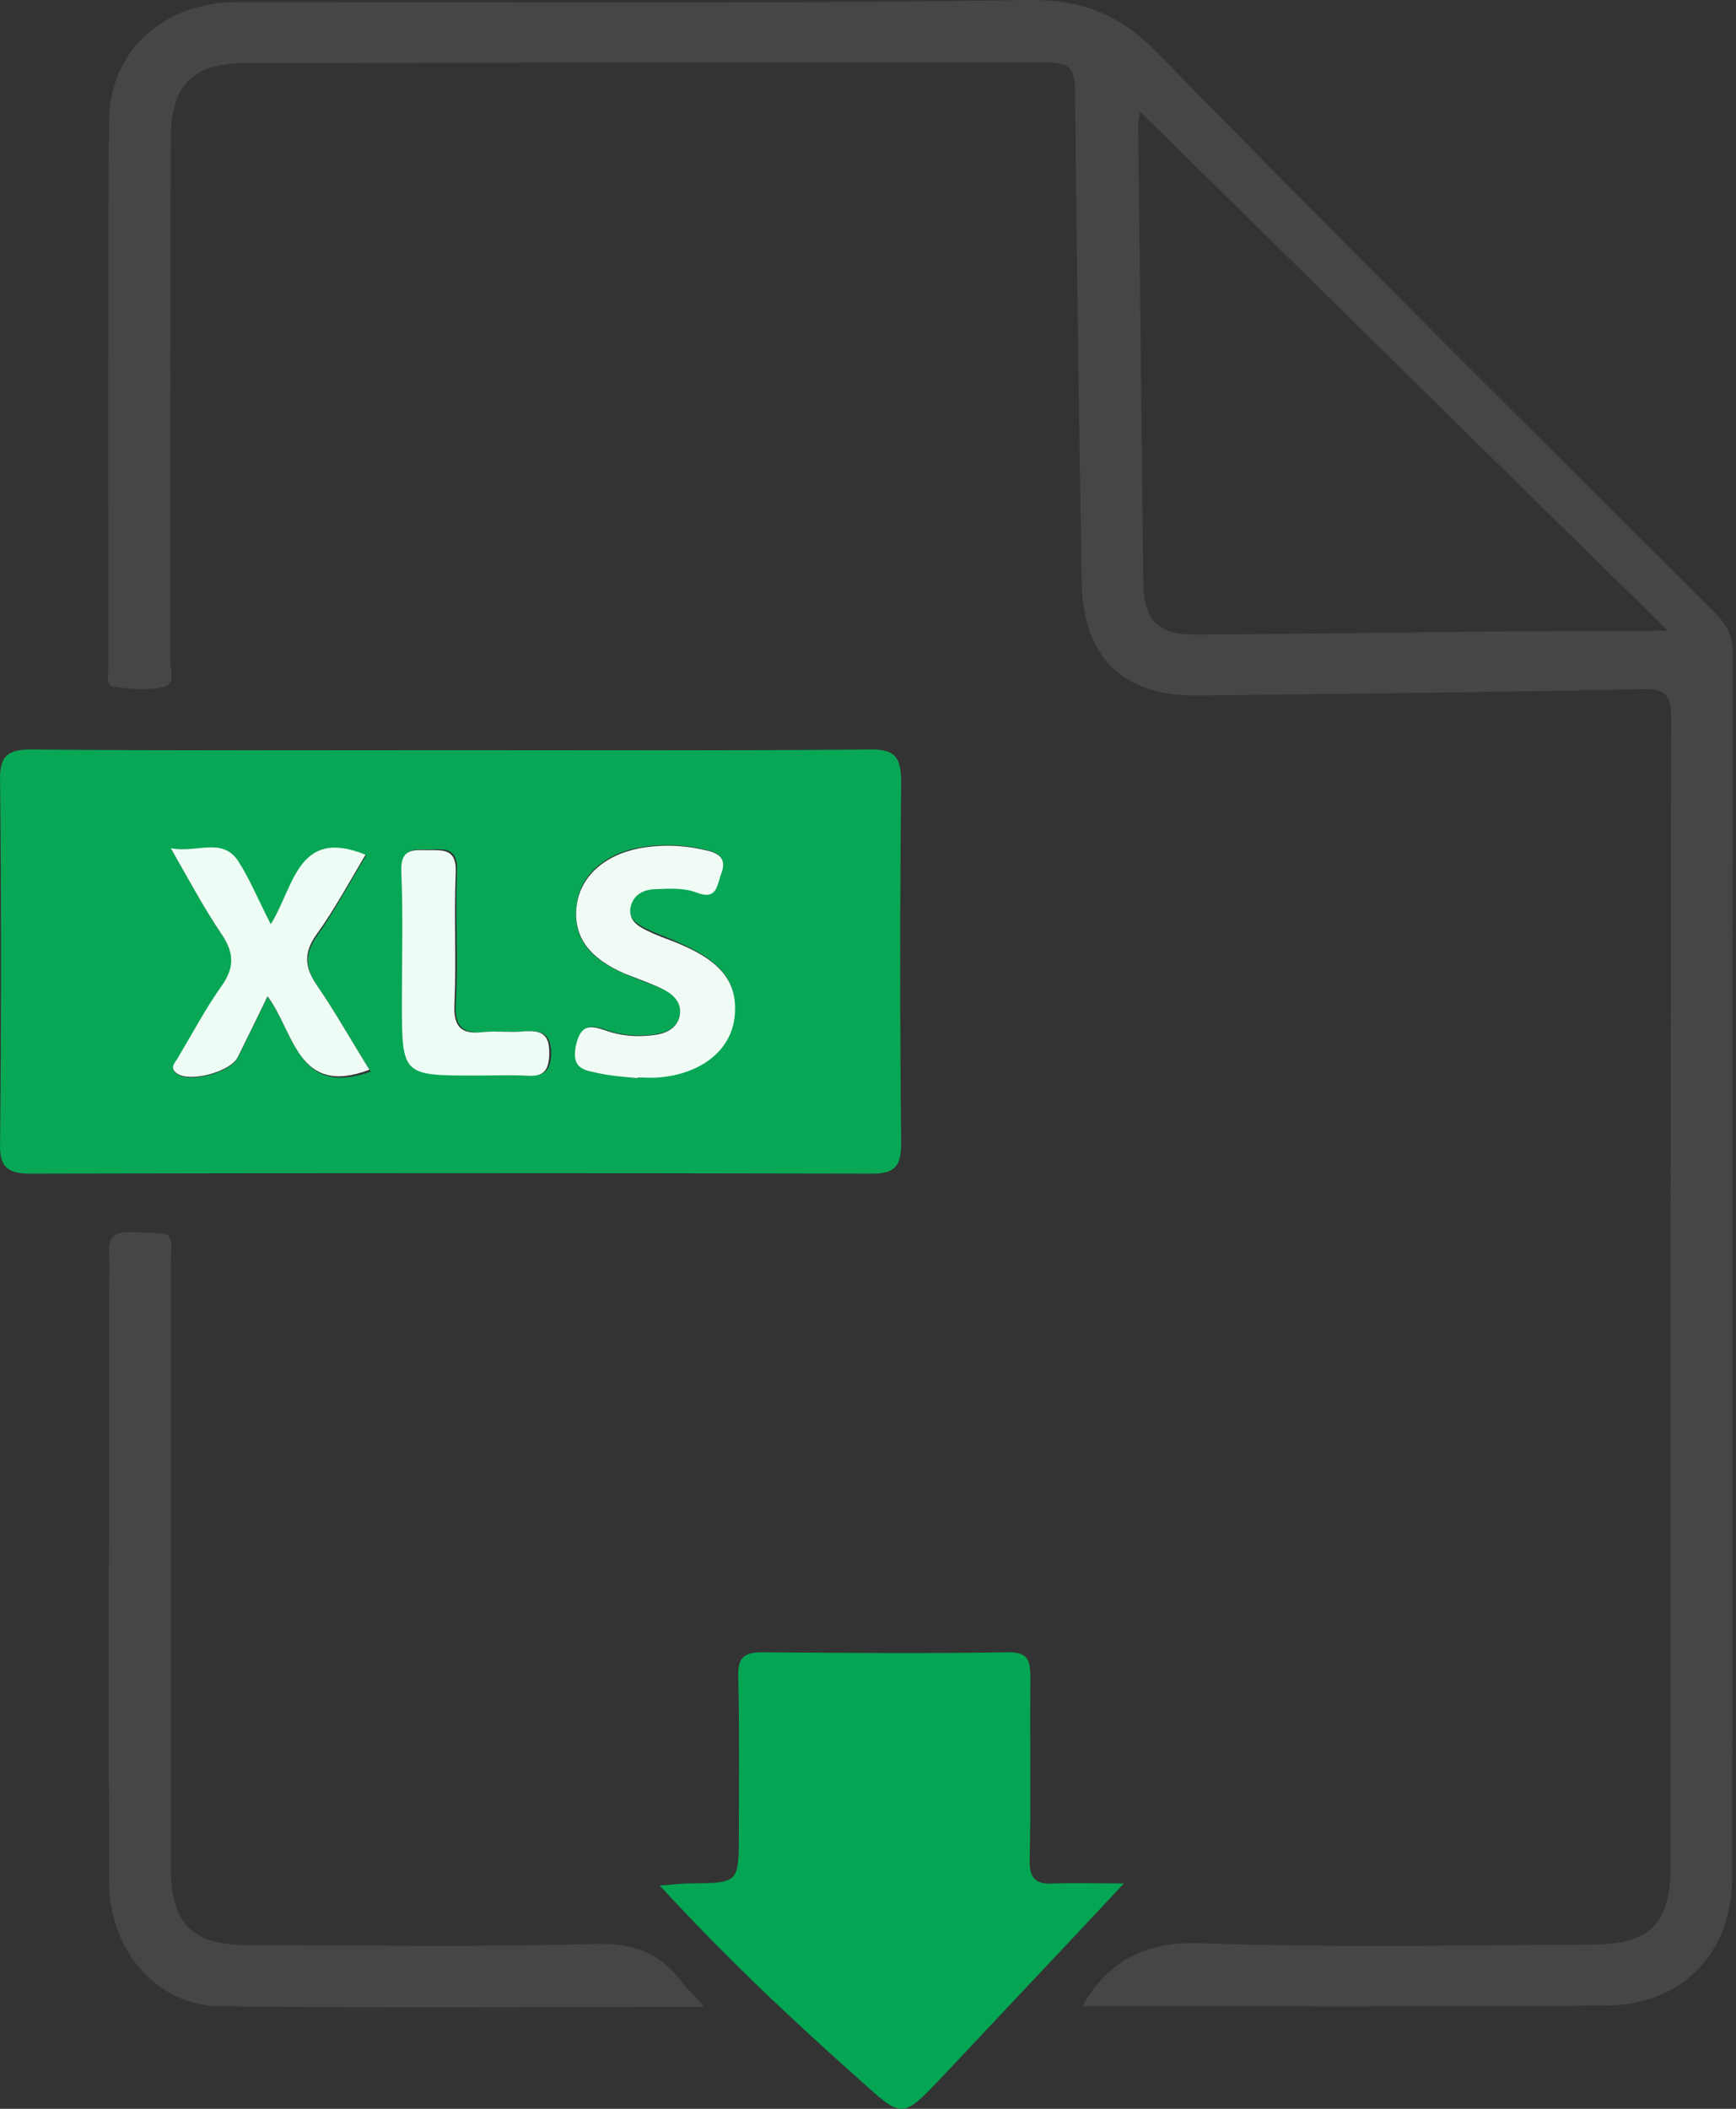 <svg width="28" height="34" viewBox="0 0 28 34" fill="none" xmlns="http://www.w3.org/2000/svg">
<rect x="0" y="0" width="28" height="34" fill="#333333" stroke="none"/>
<path d="M27.677 9.896C24.672 6.901 21.656 3.906 18.682 0.869C18.075 0.241 17.478 -0.01 16.587 0C12.347 0.063 8.095 0.032 3.844 0.032C2.64 0.032 1.77 0.817 1.76 1.938C1.749 2.849 1.749 3.749 1.749 4.66C1.739 6.702 1.749 8.733 1.749 10.775C1.749 10.817 1.739 10.859 1.739 10.901C1.739 10.985 1.749 11.058 1.812 11.069C2.085 11.111 2.367 11.132 2.64 11.079C2.839 11.037 2.744 10.786 2.744 10.629C2.755 7.843 2.744 5.048 2.755 2.252C2.755 1.362 3.1 1.016 3.99 1.016C8.284 1.006 12.577 1.016 16.881 1.006C17.247 1.006 17.341 1.11 17.341 1.466C17.362 4.105 17.404 6.733 17.446 9.372C17.467 10.608 18.106 11.226 19.331 11.215C21.718 11.184 24.106 11.163 26.494 11.111C26.86 11.1 26.954 11.215 26.954 11.571C26.944 17.749 26.944 23.928 26.944 30.095C26.944 31.017 26.609 31.352 25.677 31.352C23.582 31.362 21.488 31.404 19.394 31.331C18.556 31.299 17.97 31.551 17.53 32.221C17.53 32.231 17.52 32.231 17.509 32.252C17.498 32.273 17.488 32.294 17.457 32.347H17.781C20.483 32.347 23.174 32.357 25.876 32.336C27.122 32.336 27.939 31.509 27.939 30.252C27.949 23.676 27.939 17.1 27.949 10.524C27.949 10.273 27.865 10.095 27.677 9.896ZM24.232 10.179C22.588 10.2 20.944 10.22 19.31 10.231C18.692 10.241 18.451 10.021 18.441 9.414C18.41 6.953 18.389 4.482 18.357 2.021C18.357 1.979 18.368 1.938 18.389 1.801C21.226 4.587 24.012 7.341 26.902 10.168C25.918 10.179 25.069 10.179 24.232 10.179Z" fill="#464648"/>
<path d="M14.535 12.608C14.535 12.189 14.42 12.074 14.011 12.084C11.781 12.105 9.551 12.095 7.31 12.095C5.048 12.095 2.786 12.105 0.514 12.084C0.158 12.084 -0.01 12.158 0.001 12.576C0.022 14.524 0.022 16.482 0.001 18.441C-0.01 18.807 0.116 18.922 0.482 18.922C5.016 18.912 9.54 18.912 14.064 18.922C14.441 18.922 14.535 18.797 14.535 18.43C14.514 16.493 14.514 14.556 14.535 12.608ZM4.315 16.074C4.147 16.419 3.99 16.744 3.833 17.058C3.718 17.289 3.069 17.467 2.859 17.32C2.713 17.226 2.838 17.132 2.891 17.058C3.121 16.671 3.331 16.273 3.592 15.906C3.812 15.613 3.781 15.372 3.582 15.079C3.299 14.66 3.069 14.21 2.765 13.697C3.184 13.781 3.592 13.508 3.854 13.917C4.043 14.21 4.179 14.545 4.378 14.933C4.744 14.315 4.807 13.341 5.907 13.791C5.645 14.22 5.414 14.66 5.121 15.079C4.901 15.383 4.922 15.613 5.132 15.917C5.435 16.357 5.697 16.828 5.98 17.278C4.797 17.697 4.765 16.66 4.315 16.074ZM8.472 17.341C8.21 17.32 7.948 17.331 7.687 17.331C6.493 17.331 6.493 17.331 6.493 16.126C6.493 15.425 6.514 14.734 6.482 14.032C6.472 13.655 6.692 13.697 6.933 13.697C7.184 13.687 7.383 13.666 7.372 14.043C7.341 14.755 7.393 15.467 7.352 16.189C7.331 16.566 7.477 16.671 7.823 16.639C8.043 16.619 8.263 16.65 8.472 16.629C8.755 16.608 8.891 16.671 8.891 17.006C8.87 17.331 8.713 17.352 8.472 17.341ZM11.833 16.419C11.76 16.943 11.278 17.32 10.619 17.362C10.514 17.372 10.399 17.362 10.294 17.362V17.383C10.095 17.352 9.896 17.352 9.697 17.31C9.467 17.257 9.215 17.257 9.299 16.859C9.383 16.472 9.572 16.535 9.823 16.619C10.074 16.702 10.346 16.713 10.598 16.671C10.776 16.639 10.933 16.556 10.964 16.357C10.996 16.168 10.87 16.032 10.713 15.959C10.504 15.865 10.284 15.791 10.064 15.697C9.488 15.446 9.236 15.1 9.299 14.608C9.341 14.137 9.729 13.77 10.305 13.666C10.661 13.603 11.017 13.613 11.362 13.697C11.572 13.739 11.718 13.812 11.624 14.063C11.561 14.252 11.561 14.503 11.216 14.367C11.027 14.294 10.786 14.304 10.577 14.315C10.378 14.315 10.2 14.399 10.158 14.618C10.127 14.817 10.294 14.912 10.451 14.985C10.619 15.069 10.797 15.121 10.964 15.205C11.666 15.508 11.917 15.865 11.833 16.419Z" fill="#08A755"/>
<path d="M18.127 30.367C17.09 31.477 16.137 32.483 15.184 33.498C14.556 34.158 14.556 34.158 13.886 33.551C12.776 32.566 11.697 31.551 10.64 30.399C10.839 30.389 10.975 30.367 11.121 30.367C11.917 30.357 11.917 30.367 11.917 29.551C11.917 28.713 11.928 27.875 11.907 27.038C11.896 26.734 11.991 26.64 12.294 26.64C13.614 26.65 14.933 26.661 16.242 26.64C16.577 26.629 16.619 26.765 16.619 27.048C16.608 28.022 16.629 29.006 16.608 29.98C16.598 30.294 16.713 30.389 17.006 30.367C17.341 30.357 17.666 30.367 18.127 30.367Z" fill="#04A653"/>
<path d="M11.362 32.357C8.692 32.357 6.126 32.378 3.55 32.347C2.524 32.336 1.76 31.436 1.76 30.347C1.749 27.184 1.76 24.022 1.76 20.849C1.76 20.65 1.77 20.441 1.76 20.242C1.739 19.969 1.812 19.854 2.116 19.865C2.891 19.896 2.755 19.802 2.755 20.514C2.755 23.708 2.755 26.901 2.755 30.095C2.755 31.017 3.09 31.362 4.011 31.362C5.886 31.362 7.76 31.394 9.634 31.341C10.221 31.331 10.64 31.488 10.985 31.938C11.079 32.064 11.195 32.169 11.362 32.357Z" fill="#464648"/>
<path d="M5.896 13.781C5.645 14.2 5.404 14.65 5.111 15.058C4.891 15.362 4.912 15.592 5.111 15.886C5.414 16.325 5.676 16.797 5.959 17.247C4.797 17.687 4.755 16.65 4.315 16.064C4.147 16.409 3.99 16.734 3.833 17.048C3.718 17.278 3.069 17.456 2.859 17.31C2.713 17.215 2.838 17.121 2.88 17.037C3.111 16.65 3.32 16.252 3.582 15.886C3.791 15.582 3.77 15.351 3.571 15.058C3.289 14.639 3.048 14.189 2.755 13.676C3.174 13.76 3.582 13.488 3.844 13.886C4.032 14.179 4.168 14.514 4.367 14.901C4.744 14.304 4.797 13.331 5.896 13.781Z" fill="#EFFBF5"/>
<path d="M10.284 17.383C10.085 17.362 9.886 17.352 9.687 17.31C9.456 17.257 9.205 17.257 9.289 16.859C9.372 16.472 9.561 16.545 9.812 16.629C10.064 16.713 10.336 16.723 10.598 16.681C10.776 16.65 10.933 16.556 10.964 16.367C10.995 16.168 10.87 16.043 10.713 15.959C10.503 15.854 10.284 15.781 10.074 15.697C9.498 15.446 9.247 15.1 9.299 14.618C9.352 14.147 9.729 13.791 10.315 13.676C10.671 13.613 11.027 13.624 11.373 13.707C11.582 13.749 11.729 13.833 11.634 14.084C11.561 14.273 11.572 14.524 11.226 14.388C11.037 14.315 10.797 14.325 10.587 14.336C10.388 14.336 10.21 14.419 10.168 14.639C10.137 14.849 10.304 14.943 10.461 15.016C10.629 15.1 10.807 15.152 10.975 15.226C11.666 15.519 11.917 15.875 11.844 16.43C11.77 16.954 11.289 17.32 10.619 17.372C10.514 17.383 10.399 17.372 10.294 17.372C10.284 17.372 10.284 17.383 10.284 17.383Z" fill="#F0FBF6"/>
<path d="M7.676 17.341C6.482 17.341 6.482 17.341 6.482 16.137C6.482 15.435 6.503 14.744 6.472 14.043C6.461 13.665 6.681 13.707 6.912 13.707C7.152 13.707 7.362 13.687 7.351 14.053C7.32 14.765 7.362 15.477 7.33 16.189C7.31 16.577 7.456 16.681 7.802 16.639C8.011 16.619 8.241 16.65 8.451 16.629C8.734 16.608 8.87 16.671 8.859 17.006C8.849 17.331 8.702 17.362 8.451 17.341C8.21 17.331 7.938 17.341 7.676 17.341Z" fill="#EFFBF5"/>
</svg>

